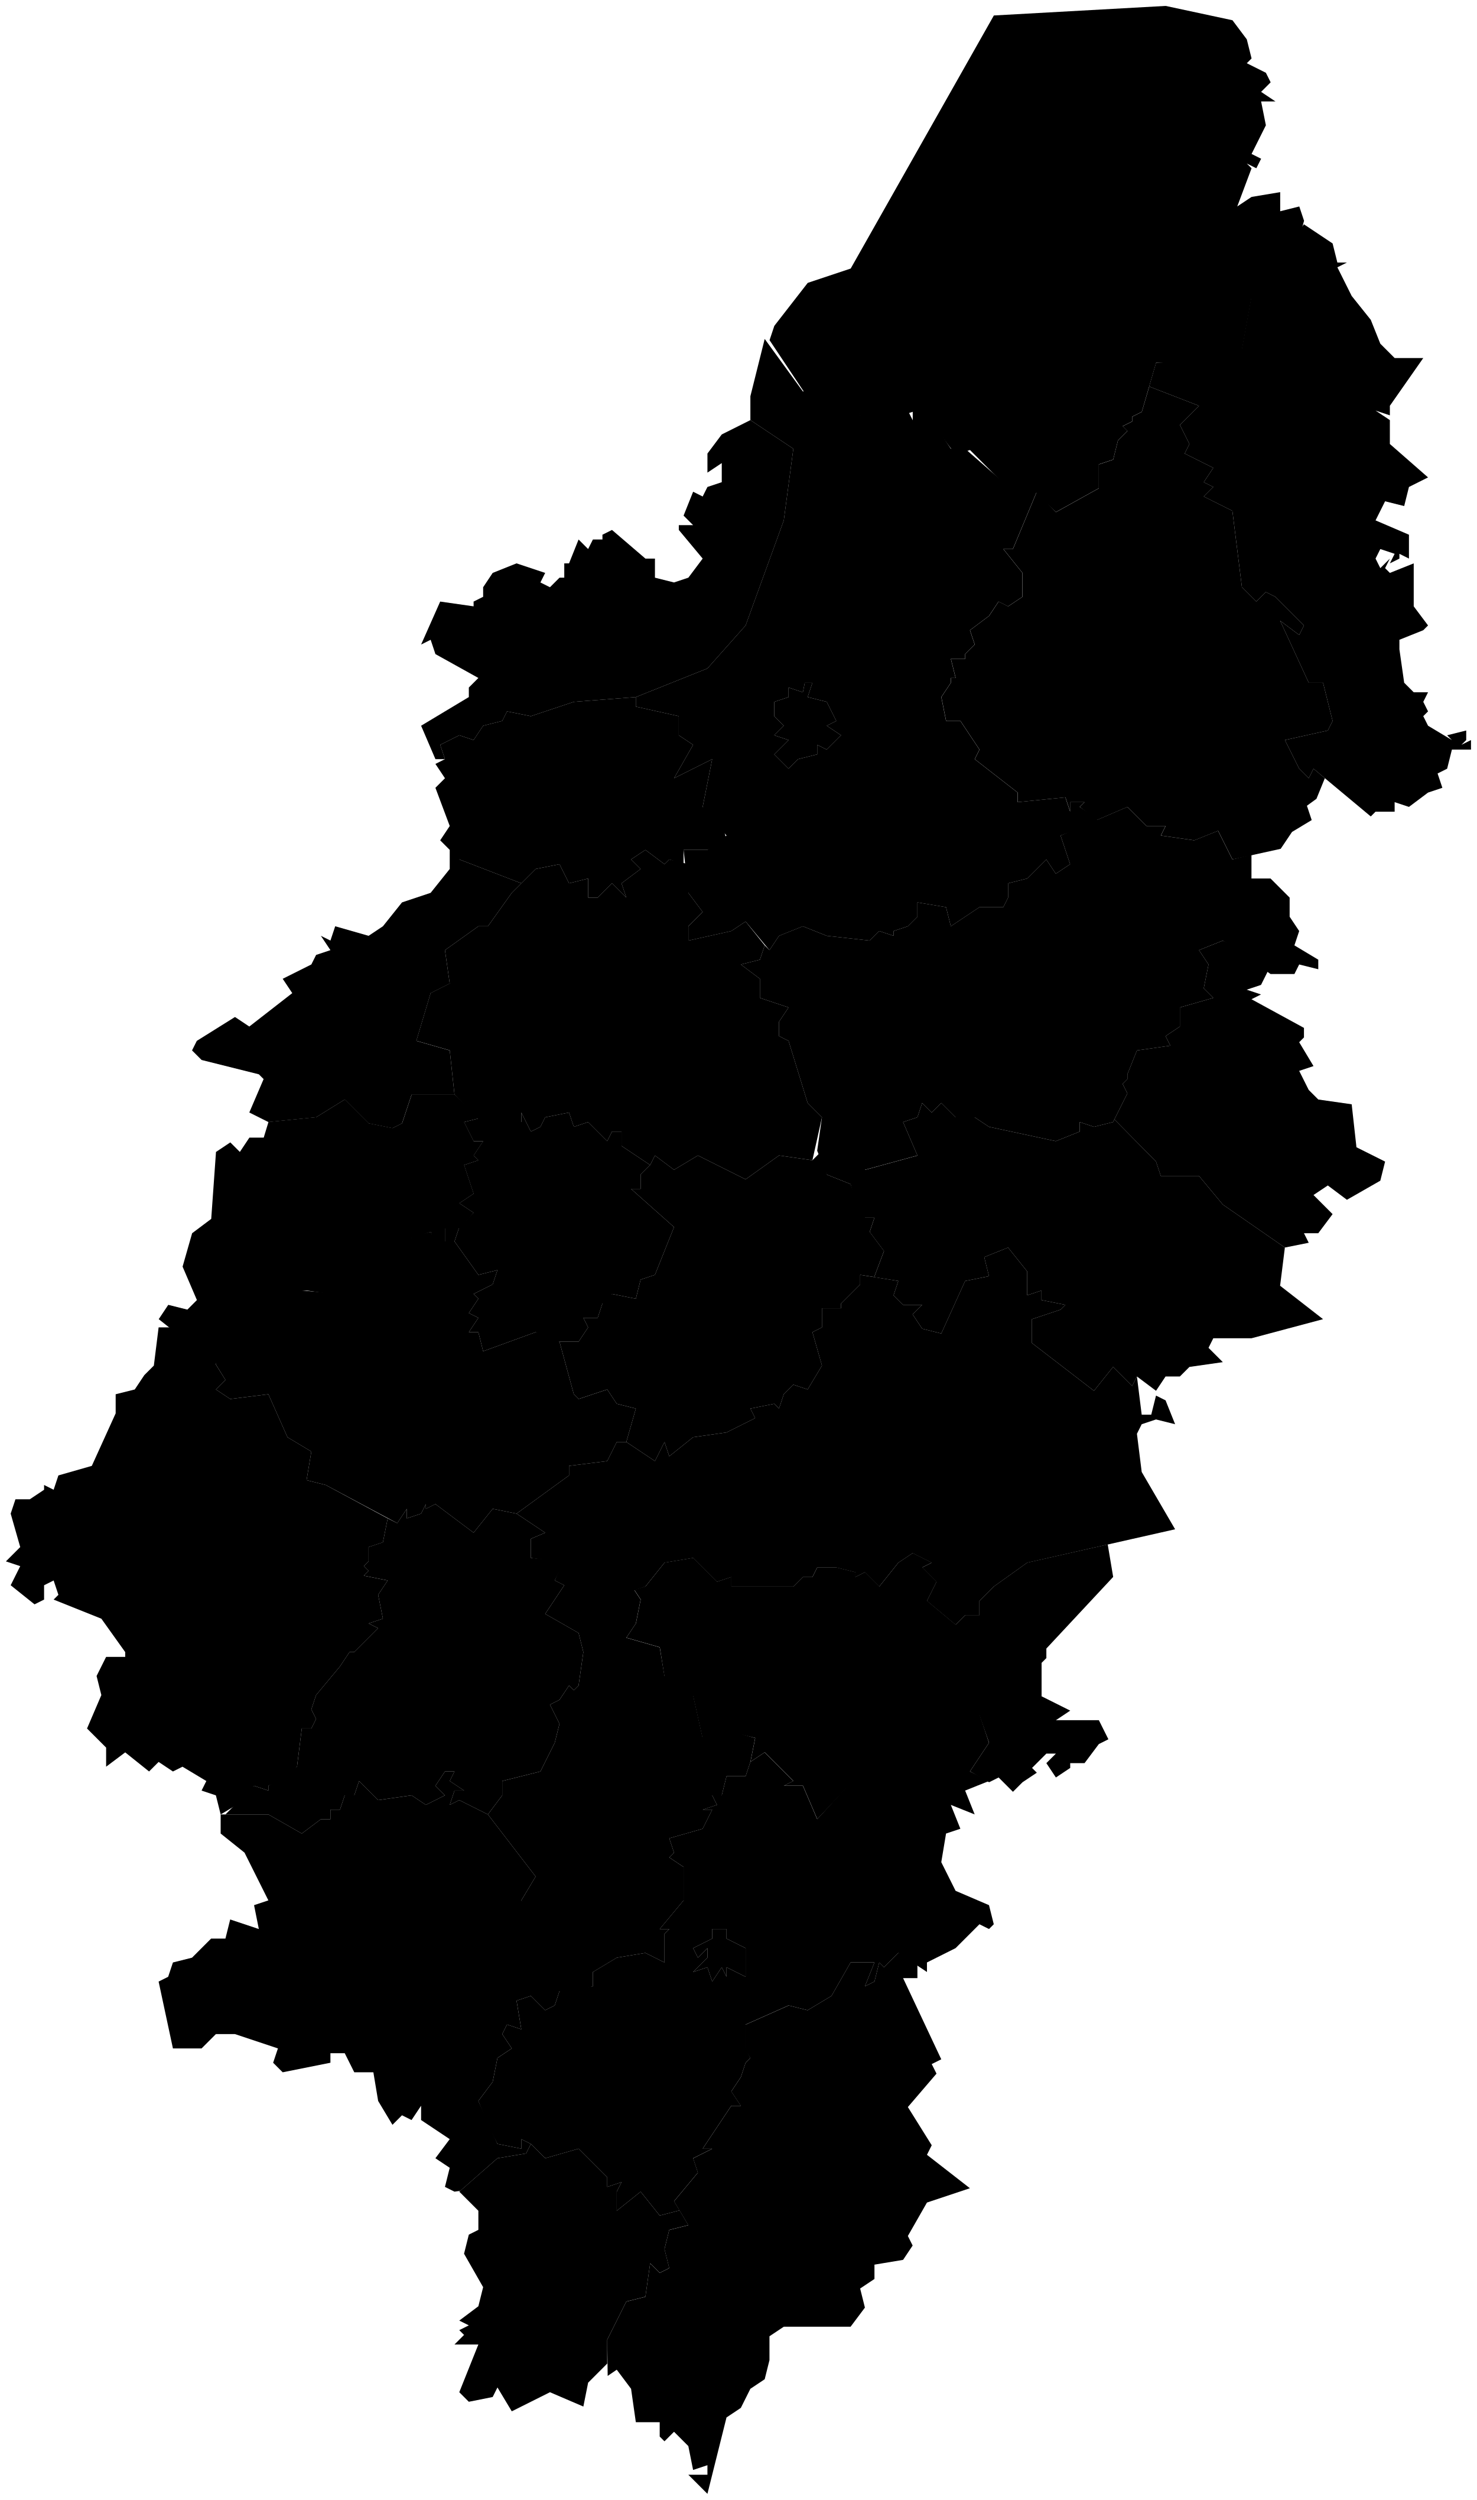 <svg data-code="RU-PSK" xmlns="http://www.w3.org/2000/svg" viewBox="0 0 154.75 261.75">
    <g data-code="pskovskaja_oblast_" data-title="pskovskaja_oblast&amp;apos;">
      <path data-code="bezhanickij_rajon" data-title="bezhanickij rajon" class="cls-2" d="M54.12,158.49l5.5-4v-1l4-.5,1-2h1l3,2,1-2,.5,1.5,2.5-2,3.5-.5,3-1.5-.5-1,2.5-.5.5.5.5-1.5,1-1,1.5.5,1.5-2.5-1-3.5,1-.5v-2h2v-.5l2-2v-1l4,.64-.5,1.5,1,1h2l-1,1,1,1.5,2,.5,2.5-5.5,2.5-.5-.5-2,2.5-1,2,2.5v2.5l1.5-.5v1l2.5.5-.5.5-3,1v2.5l6.5,5,2-2.5,2,2,.5-1,.5,4h1l.5-2,1,.5,1,2.5-2-.5-1.5.5-.5,1,.5,4,3.5,6-15.5,3.5-3.5,2.5-1.5,1.5v1.5h-1.5l-1,1-3-2.5,1-2-1.5-1.5,1-.5-2-1-1.5,1-2,2.5-1.5-1.5-1,.5v-.5l-2-.5h-2l-.5,1h-1l-1,1h-6.5v-1l-1.5.5-2.5-2.5-3,.5-2,2.5-1.5.5-3-4.5-1.5,1-.5-1-.5.5h-1v.5l-.5.5-3.5-.5v-2l1.5-.64-3-2"/>
      <path data-code="dedovichskij_rajon" data-title="dedovichskij rajon" class="cls-2" d="M96.12,120.99l-1.5-3.5,1.5-.5.5-1.5,1,1,1-1,1.5,1.5h2l1.5,1,7,1.5,2.5-1v-1l1.5.5,2-.5.14-.28,4.36,4.42.5,1.5h4l2.5,3,6.5,4.5-.5,4,4.5,3.5-7.5,2h-4l-.5,1,1.5,1.5-3.5.5-1,1h-1.5l-1,1.5-2-1.5-.5,1-2-2-2,2.5-6.5-5v-2.5l3-1,.5-.5-2.5-.5v-1l-1.5.5v-2.5l-2-2.5-2.5,1,.5,2-2.5.5-2.5,5.5-2-.5-1-1.5,1-1h-2l-1-1,.5-1.5-2.53-.4,1.03-2.73-1.5-2,.5-1.5h-1l-.5-2.5.5-2.5,5.5-1.5Z"/>
      <path data-code="dnovskij_rajon" data-title="dnovskij rajon" class="cls-2" d="M128.12,98.49l5,2.64-1,2-1.5.5,1.5.5-1,.5,5.5,3v1l-.5.5,1.5,2.5-1.5.5,1,2,1,1,3.5.5.5,4.5,3,1.5-.5,2-3.5,2-2-1.5-1.5,1,2,2-1.5,2h-1.5l.5,1-2.5.5-6.5-4.5-2.5-3h-4l-.5-1.5-4.36-4.42,1.36-2.72-.5-1,.5-.5v-.5l1-2.5,3.5-.5-.5-1,1.5-1v-2l3.5-1-1-1,.5-2.5-1-1.5,2.5-1Z"/>
      <path data-code="gdovskij_rajon" data-title="gdovskij rajon" class="cls-2" d="M104.13,1.62l18-1,7,1.5,1.5,2,.5,2-.5.5,2,1,.5,1-1,1,1.5,1h-1.5l.5,2.5-1.5,3,1,.5-.5,1-1-.5.5.5-1.5,4,1.5-1v1.5-1.5l3-.5v2l2-.5.5,1.5-1,3.5-3,3-.5,2-1-.5-1,5.5h-3.5l-1.5,1.5-4-.14-1.5,5.14-1,.5v.5l-1,.5.5.5-1,1-.5,2-1.5.5v2.5l-4.5,2.5-3-3-2,.5-4-4-1.5.5-1.5-2-3-1v-1.5l-3,1-2.5-.5-1-2.5-4.5.5-4-6,.5-1.5,3.5-4.5,4.5-1.5L104.13,1.62"/>
      <path data-code="krasnogorodskij_rajon" data-title="krasnogorodskij rajon" class="cls-2" d="M22.63,120.62l1.5-1,1,1,1-1.5h1.5l.5-1.64,5-.5,3-1.86,2.5,2.5,2.5.5,1-.5,1-3h4.5l2.55,2.48-1.55.39,1,2h1l-1,1.5.5.5-1.5.5,1,3-1.5,1,1.5,1-1.5,1.64h-1.5v2h-1l-.5-1.64-2,.64v2.5l-3.5,1-.5,1.5-1,.5-1-1-1.5,1.5-3.5-.5h-2l-1,1.5-3-.5-2,2-1.53,4.73-5.97-4.73,1-1.5,2,.5,1-1-1.5-3.5,1-3.5,2-1.5.5-7"/>
      <path data-code="kun_inskij_rajon" data-title="kun&amp;apos;inskij_rajon" class="cls-2" d="M82.62,209.99l2,.5,2.5-1.5,2-3.5h2.5l-1,2.5,1-.5.5-2,.5.5,1.5-1.5,2,.64v2h-1.5l4,8.5-1,.5.5,1-3,3.5,2.5,4-.5,1,4.5,3.5-4.5,1.5-2,3.5.5,1-1,1.5-3,.5v1.5l-1.5,1,.5,2-1.5,2h-7l-1.5,1v2.5l-.5,2-1.5,1-1,2-1.5,1-2,8-2-2h2v-1l-1.5.5-.5-2.5-1.5-1.5-1,1-.5-.5v-1.5h-2.5l-.5-3.5-1.5-2-.95.65-.05-3.78,2-4,2-.5.5-3.5,1,1,1-.5-.5-2,.5-2,2-.5-1.5-2.5,2.5-3-.5-1.5,2-1h-1l3-4.5h1l-1-1.5,1-1.5.5-1.5.5-.5-.5-.86v-2.64l4.5-2Z"/>
      <path data-code="loknjanskij_rajon" data-title="loknjanskij rajon" class="cls-2" d="M67.63,166.12l2-2.5,3-.5,2.5,2.5,1.5-.5v1h6.5l1-1h1l.5-1h2l2,.5v.5l1-.5,1.5,1.5,2-2.5,1.5-1,2,1-1,.5,1.5,1.5-1,2,3,2.5,1-1h1.5v-1.5l1.5-1.5,3.5-2.5,8.43-1.9.57,3.4-7,7.5v1l-.5.5v3.5l3,1.5-1.5,1h4.5l1,2-1,.5-1.5,2h-1.5v.5l-1.5,1-1-1.5,1-1h-1l-1.5,1.5.5.5-1.5,1-1,1-1.5-1.5-1,.5-2-1.14,2-3-1-2.86-3.5,5-3.5-2.5-.5,2-4,.5-5.5,5.86-1.5-3.5h-2l1-.5-3-3-1.5,1,.5-2.5-3.5-.86-1,1h-1l-1-4.5-3-2-.5-3.14-3.5-1,1-1.5.5-2.5-.67-1.01,1.17-.36Z"/>
      <path data-code="nevel_skij_rajon" data-title="nevel&amp;apos;skij_rajon" class="cls-2" d="M23.12,189.99h5l3.5,2,2-1.5h1v-1h1l.5-1.5h1l.5-1.5,2,2,3.5-.5,1.5,1,2-1-1-1,1-1.5h1l-.5,1,1.5,1h-1l-.5,1.5,1-.5,3,1.5,5,6.5-1.5,2.5,6,7-.5,2.5h-1.5l-.5,1.5-1,.5-1.5-1.5-1.5.5.5,3-1.5-.5-.5,1,1,1.5-1.5,1-.5,2.5-1.5,2,2,4.5,2.5.5v-1l1,.5-.5,1-3,.5-3.89,3.41-.61.09-1-.5.5-2-1.5-1,1.5-2-3-2v-1.5l-1,1.5-1-.5-1,1-1.5-2.5-.5-3h-2l-1-2h-1.5v1l-5,1-1-1,.5-1.5-4.5-1.5h-2l-1.5,1.5h-3l-1.5-7,1-.5.5-1.5,2-.5,2-2h1.5l.5-2,3,1-.5-2.5,1.5-.5-2.5-5-2.5-2v-2"/>
      <path data-code="novorzhevskij_rajon" data-title="novorzhevskij rajon" class="cls-2" d="M66.12,124.49h1v-1.5l1-1,.5-1,2,1.5,2.5-1.5,5,2.5,3.5-2.5,3.5.5,1-1,.5,2.5,2.5,1,.5,1.5.5-.5,1,.5-.5,2h1l-.5,1.5,1.5,2-1.03,2.73-1.47-.23v1l-2,2v.5h-2v2l-1,.5,1,3.5-1.5,2.5-1.5-.5-1,1-.5,1.5-.5-.5-2.5.5.5,1-3,1.5-3.5.5-2.5,2-.5-1.5-1,2-3-2,1-3.5-2-.5-1-1.5-3,1-.5-.5-1.5-5.5h2l1-1.5-.5-1h1.5l.5-1.5,1-1,2.5.5.5-2,1.5-.5,2-5-4.5-4"/>
      <path data-code="novosokol_nicheskij_rajon" data-title="novosokol&amp;apos;nicheskij_rajon" class="cls-2" d="M59.62,161.99l1,.5.5-1,.5,1,1.5-.5,2,2.5,2,3-.5,2.5-1,1.5,3.5,1,.5,3,3,2,1,4.5h1l1-1,3.5,1-.5,2.5-.5,1.5h-2l-.5,2h-1l.5,1-1.5.5h1l-1,2-3.5,1,.5,1.5-.5.5,1.5,1v3.5l-2.5,3h1l-.5.5v3l-2-1-3,.5-2.5,1.5v1.5l-2,.5v-3h-1l-3.5-4.5-1-2,1.5-2.5-5-6.5,1.5-2v-1.5l4-1,1-2,.5-1,.5-2-1-2,1-.5,1-1.5.5.5.5-.5.5-3.5-.5-2-3.5-2,2-3-1-.5,1.5-3.5"/>
      <path data-code="opocheckij_rajon" data-title="opocheckij rajon" class="cls-2" d="M24.12,137.49l2-1.5,2.5.5,1.5-1.5,5.5.5,1.5-2,1,1.5,1-1,.5-1.5,3-.5.5-2.5,2-.5.5,1h1v-1.5h1.5l-.5,1.5,2.5,3.5,2-.5-.5,1.5-2,1,.5.5-1,1.5,1,.5-1,1.5h1l.5,2,5.5-2,2.5,1,1.5,5.5.5.5,3-1,1,1.5,2,.5-1,3.5h-1l-1,2-4,.5v1l-5.5,4-2.5-.5-2,2.5-4-3-1,.5v-.5l-.5,1-1.5.5v-1l-1,1.5-7.5-4-2-.5.5-3-2.5-1.5-2-4.5-4,.5-1.5-1,1-1-1.02-1.64.52-2.86,1-2.5"/>
      <path data-code="ostrovskij_rajon__pskovskaja_oblast_" data-title="ostrovskij_rajon_(pskovskaja_oblast&amp;apos;)" class="cls-2" d="M46.62,99.49l3.5-2.5h1l2.5-3.5,2.5-2.5,2.5-.5,1,2,2-.5v2h1l1.5-1.5,1.5,1.5-.5-1.5,2-1.5-1-1,1.5-1,2,1.5.5-.5,2,.5v3l1.5,2-1.5,1.5v1.5l4.5-1,1.5-1,2,2.5-.5,1.5-2,.5,2,1.5v2l3,1-1,1.5v1.5l1,.5,2,6.5,1.5,1.5-1,4.5-3.5-.5-3.5,2.5-5-2.5-2.5,1.5-2-1.5-.5,1-3-2v-1.5h-1l-.5,1-2-2-1.5.5-.5-1.5-2.5.5-.5,1-1,.5-1-2v1l-3.54.69-3.46-3.56-.5-4.64-3.5-1,1.5-5,2-1-.5-3.5"/>
      <path data-code="palkinskij_rajon" data-title="palkinskij rajon" class="cls-2" d="M46.12,77.99l2-1,1.5.5,1-1.5,2-.5.5-1,2.5.5,4.5-1.5,6.5-.5v1l4.5,1v2l1.5,1-2,3.5,4-2-1,5,2,1.5.5,2-2,1h-2.5v1.5l-1.5-.5-.5.5-2-1.5-1.5,1,1,1-2,1.5.5,1.5-1.5-1.5-1.5,1.5h-1v-2l-2,.5-1-2-2.5.5-1.5,1.5-6.5-2.5-2-2,1-1.5-1.5-4,1-1-1-1.5,1-.5-.5-1.5"/>
      <path data-code="pechorskij_rajon" data-title="pechorskij rajon" class="cls-2" d="M46.12,62.99l3.5.5v-.5l1-.5v-1l1-1.5,2.5-1,3,1-.5,1,1,.5,1-1h.5v-1.5h.5l1-2.5,1,1,.5-1h1v-.5l1-.5,3.5,3h1v2l2,.5,1.5-.5,1.5-2-2.5-3v-.5h1.5l-1-1,1-2.5,1,.5.5-1,1.5-.5v-2l-1.5,1v-2l1.5-2,3-1.5,4.5,3-1,7.5-4,11-4,4.5-7.5,3-6.5.5-4.5,1.5-2.5-.5-.5,1-2,.5-1,1.5-1.5-.5-2,1,.5,1.5h-1l-1.5-3.5,5-3v-1l1-1-4.5-2.5-.5-1.5-1,.5,2-4.5"/>
      <path data-code="pljusskij_rajon" data-title="pljusskij rajon" class="cls-2" d="M125.12,37.99l1.5-2,3.5.5,1-5.5h1l.5-1.5,2.5-3v-1l1.5-2,3,2,.5,2h1l-1,.5,1.5,3,2,2.5,1,2.5,1.5,1.5h3l-3.5,5v1l-1.5-.5,1.5,1v2.5l4,3.5-2,1-.5,2-2-.5-1,2,3.5,1.5v2.5l-1-.5v.5l-1,.5.5-1-1.5-.5-.5,1,.5,1,1-1-.5,1,.5.5,2.5-1v4.5l1.5,2-.5.5-2.5,1v1l.5,3.5,1,1h1.5l-.5,1,.5,1-.5.5.5,1,2.5,1.5-.5-.5,2-.5v1l-.5.5,1-.5v1h-2l-.5,2-1,.5.5,1.5-1.5.5-2,1.5-1.5-.5v1h-2l-.5.5-6-5-.5,1-1-1-1.5-3,4.5-1,.5-1-1-4h-1.5l-3-6.5,2,1.5.5-1-3-3-1-.5-1,1-1.5-1.5-1-8-3-1.5,1-1-1-.5,1-1.5-3-1.5.5-1-1-2,2-2-5.22-2.02.72-2.48h4Z"/>
      <path data-code="porkhovskij_rajon" data-title="porkhovskij rajon" class="cls-2" d="M77.62,100.99l2-.5.5-1.5.5.5,1-1.5,2.5-1,2.5,1,4.5.5,1-1,1.5.5v-.5l1.5-.5,1-1v-1.5l3,.5.5,2,3-2h2.5l.5-1v-1.5l2-.5,2-2,1,1.5,1.5-1-1-3,7-3,2,2h2l-.5,1,3.5.5,2.5-1,1.5,3,2-.5v2.5h2l2,2v2l1,1.5-.5,1.5,2.5,1.5v1l-2-.5-.5,1h-2.5l-5-3.5-2.5,1,1,1.5-.5,2.5,1,1-3.5,1v2l-1.5,1,.5,1-3.5.5-1,2.5v.5l-.5.5.5,1-1.5,3-2,.5-1.5-.5v1l-2.5,1-7-1.5-1.5-1h-2l-1.5-1.5-1,1-1-1-.5,1.5-1.5.5,1.5,3.5-5.5,1.5.5,1.5-1.5,2-.5-2-2.5-1-1-2.5.5-3.5-1.5-1.5-2-6.5-1-.5v-1.5l1-1.5-3-1v-2l-2-1.5"/>
      <path data-code="pskov" class="cls-2" d="M84.62,69.99l-.5,1.5h1l-.5,1.5,2,.5,1,2-1,.5,1.5,1-1.5,1.5-1-.5v1l-2,.5-1,1-1.5-1.5,1.5-1.5-1.5-.5,1-1-1-1v-1.5l1.5-.5v.5-1.5l1.5.5.5-2.5"/>
      <path data-code="pskovskij_rajon" data-title="pskovskij rajon" class="cls-2" d="M84.62,69.99l-.5,2.5-1.5-.5v1.5-.5l-1.5.5v1.5l1,1-1,1,1.5.5-1.5,1.5,1.5,1.5,1-1,2-.5v-1l1,.5,1.5-1.5-1.5-1,1-.5-1-2-2-.5.5-1.5h-1l.5-1.5M80.12,35.49l4,5.5,5-.5,1,3,2.5.5,2.5-1,.5,1,3,1.5,1,1.5h1.5l4,3.5h2.5l1,1-2.5,6h-1l2,2.5v2.5l-1.5,1-1-.5-1,1.5-2,1.5.5,1.5-1,1v.5h-1.5l.5,2h-.5v.5l-1,1.5.5,2.5h1.5l2,3-.5,1,4.5,3.5v1l5-.5.5,1.5v-1h1.5l-.5.5,1.5,1,.5.5-4,1.5,1,3-1.5,1-1-1.5-2,2-2,.5v1.5l-.5,1h-2.5l-3,2-.5-2-3-.5v1.5l-1,1-1.5.5v.5l-1.5-.5-1,1-4.5-.5-2.5-1-2.5,1-1,1.5-2.5-3-1.5,1-4.5,1v-1.5l1.5-1.5-1.5-2-.5-4.5h2.5l2-1.5-2.5-3,1-5-4,2,2-3.5-1.5-1v-2l-4.5-1v-1l7.5-3,4-4.5,4-11,1-7.5-4.5-3v-2.5l1.5-6"/>
      <path data-code="pushkinogorskij_rajon" data-title="pushkinogorskij rajon" class="cls-2" d="M48.62,117.49l2-.5,1,1,1-1,2,.5v-1l1,2,1-.5.5-1,2.5-.5.5,1.5,1.5-.5,2,2,.5-1h1v1.5l3,2-1,1v1.5h-1l4.5,4-2,5-1.5.5-.5,2-2.5-.5-.5,1h-.5l-.5,1.5h-1.5l.5,1-1,1.5h-3l-1.5-1-5.5,2-.5-2h-1l1-1.5-1-.5,1-1.5-.5-.5,2-1,.5-1.5-2,.5-2.5-3.5.5-1.5,1.5-1.5-1.5-1,1.5-1-1-3,1.5-.5-.5-.5,1-1.5h-1l-1-2"/>
      <path data-code="pustoshkinskij_rajon" data-title="pustoshkinskij rajon" class="cls-2" d="M40.62,158.99l1,.5,1-1.5v1l1.5-.5.5-1v.5l1-.5,4,3,2-2.5,2.5.5,3,2-1.5.64v2l3.5.36-1,2,1,.5-2,3,3.5,2,.5,2-.5,3.5-.5.5-.5-.5-1,1.5-1,.5,1,2-.5,2-.5,1-1,2-4,1v1.5l-1.5,2-3-1.5-1,.5.5-1.5h1l-1.5-1,.5-1h-1l-1,1.5,1,1-2,1-1.5-1-3.5.5-2-2-.5,1.5h-1l-.5,1.5h-1v1h-1l-2,1.5-3.5-2h-4.5l3-3,1.5.5v-.5l3-2,.5-4h1l.5-1-.5-1,.5-1.5,2.5-3,1-1.5h.5l2.5-2.5-1-.5,1.5-.5-.5-2.5,1-1.5-2.5-.5.5-.5-.5-.5.5-.5v-1.5l1.5-.5.5-2.5"/>
      <path data-code="pytalovskij_rajon" data-title="pytalovskij rajon" class="cls-2" d="M20.62,108.99l4-2.5,1.5,1,4.5-3.5-1-1.5,3-1.5.5-1,1.5-.5-1-1.5,1,.5.5-1.5,3.5,1,1.5-1,2-2.5,3-1,2-2.5v-2h1v1l6.5,2.5-1,1-2.5,3.5h-1l-3.5,2.5.5,3.5-2,1-1.5,5,3.5,1,.5,4.64h-4.5l-1,3-1,.5-2.5-.5-2.5-2.5-3,1.86-5,.5-2-1,1.5-3.5-.5-.5-6-1.5-1-1,.5-1"/>
      <path data-code="sebezhskij_rajon" data-title="sebezhskij rajon" class="cls-2" d="M16.62,138.99h2l2.5,1.5,2.5,4-1,1,1.5,1,4-.5,2,4.5,2.5,1.5-.5,3,2,.5,6.5,3.5-.5,2.5-1.5.5v1.5l-.5.5.5.5-.5.5,2.5.5-1,1.5.5,2.5-1.5.5,1,.5-2.5,2.5h-.5l-1,1.5-2.5,3-.5,1.5.5,1-.5,1h-1l-.5,4-1,1-2,1v.5l-1.5-.5-1,1.5-2.5,1.5-.5-2-1.5-.5.5-1-2.5-1.5-1,.5-1.5-1-1,1-2.5-2-2,1.5v-2l-2-2,1.5-3.5-.5-2,1-2h2v-.5l-2.5-3.5-5-2,.5-.5-.5-1.5-1,.5v1.5l-1,.5-2.5-2,1-2-1.5-.5,1.5-1.5-1-3.5.5-1.5h1.5l1.5-1v-.5l1,.5.5-1.5,3.5-1,2.5-5.5v-2l2-.5,1-1.5,1-1,.5-4"/>
      <path data-code="strugokrasnenskij_rajon" data-title="strugokrasnenskij rajon" class="cls-1" d="M120.4,40.47l5.22,2.02-2,2,1,2-.5,1,3,1.5-1,1.5,1,.5-1,1,3,1.5,1,8,1.5,1.5,1-1,1,.5,3,3-.5,1-2-1.5,3,6.5h1.5l1,4-.5,1-4.5,1,1.5,3,1,1,.5-1,1.19.99-.88,2.16-1,.73.5,1.5-2.06,1.24-1.19,1.77-5.05,1.11-1.5-3-2.5,1-3.5-.5.5-1h-2l-2-2-3.19,1.37-1.81-1.37.5-.5h-1.5v1l-.5-1.5-5,.5v-1l-4.5-3.5.5-1-2-3h-1.5l-.5-2.5,1-1.5v-.5h.5l-.5-2h1.5v-.5l1-1-.5-1.5,2-1.5,1-1.5,1,.5,1.5-1v-2.5l-2-2.5h1l2.5-6,2,2.14,4.5-2.5v-2.5l1.5-.5.5-2,1-1-.5-.5,1-.5v-.5l1-.5.78-2.66Z"/>
      <path data-code="usvjatskij_rajon" data-title="usvjatskij rajon" class="cls-2" d="M48.12,229.49l4-3.5,3-.5.5-1,1.5,1.5,3.5-1,3,3v1l1.5-.5-.5,1v2l2.5-2,2,2.5,2.08-.54.92,1.54-2,.5-.5,2,.5,2-1,.5-1-1-.5,3.5-2,.5-2,4v2.5l-2,2-.5,2.5-3.5-1.5-4,2-1.5-2.5-.5,1-2.5.5-1-1,2-5h-2.5l1-1-.5-.5,1-.5-1-.5,2-1.5.5-2-2-3.5.5-2,1-.5v-2l-2-2"/>
      <path data-code="velikie_luki" data-title="velikie luki" class="cls-2" d="M72.62,203.99l2-1v-1h1.5v1l2,1v3l-2-1v1l-.5-1-1,1.5-.5-1.5-1.5.5,1.5-1.5v-1l-1,1-.5-1"/>
      <path data-code="velikolukskij_rajon" data-title="velikolukskij rajon" class="cls-2" d="M72.62,203.99l.5,1,1-1v1l-1.5,1.5,1.5-.5.5,1.5,1-1.5.5,1v-1l2,1v-3l-2-1v-1h-1.5v1l-2,1M54.12,209.49l1.5-.5,1.5,1.5,1-.5.5-1.5,3.5-.5v-1.5l2.5-1.5,3-.5,2,1v-3l.5-.5h-1l2.5-3v-3.5l-1.5-1,.5-.5-.5-1.5,3.5-1,1-2h-1l1.5-.5-.5-1h1l.5-2h2l.5-1.5,1.5-1,1,1,2,2-1,.5h2l1.5,3.5,5.5-6,3.5-1,1-1.5,3,2,4-4.5,1,3-2,3,2,1-2.5,1,1,2.5-2.5-1,1,2.5-1.5.5-.5,3,1.5,3,3.5,1.5.5,2-.5.5-1-.5-2.5,2.5-3,1.5v1l-3-2-1.5,1.5-.5-.5-.5,2-1,.5,1-2.5h-2.5l-2,3.5-2.5,1.5-2-.5-4.5,2v2.5l.5,1-.5.5-.5,1.5-1,1.5,1,1.5h-1l-3,4.5h1l-2,1,.5,1.5-2.5,3,.58.96-2.08.54-2-2.5-2.5,2v-2l.5-1-1.5.5v-1l-3-3-3.5,1-1.5-1.5-1-.5v1l-2.5-.5-1-2-1-2.5,1.5-2,.5-2.5,1.5-1-1-1.5.5-1,1.5.5-.5-3"/>
    </g>
</svg>